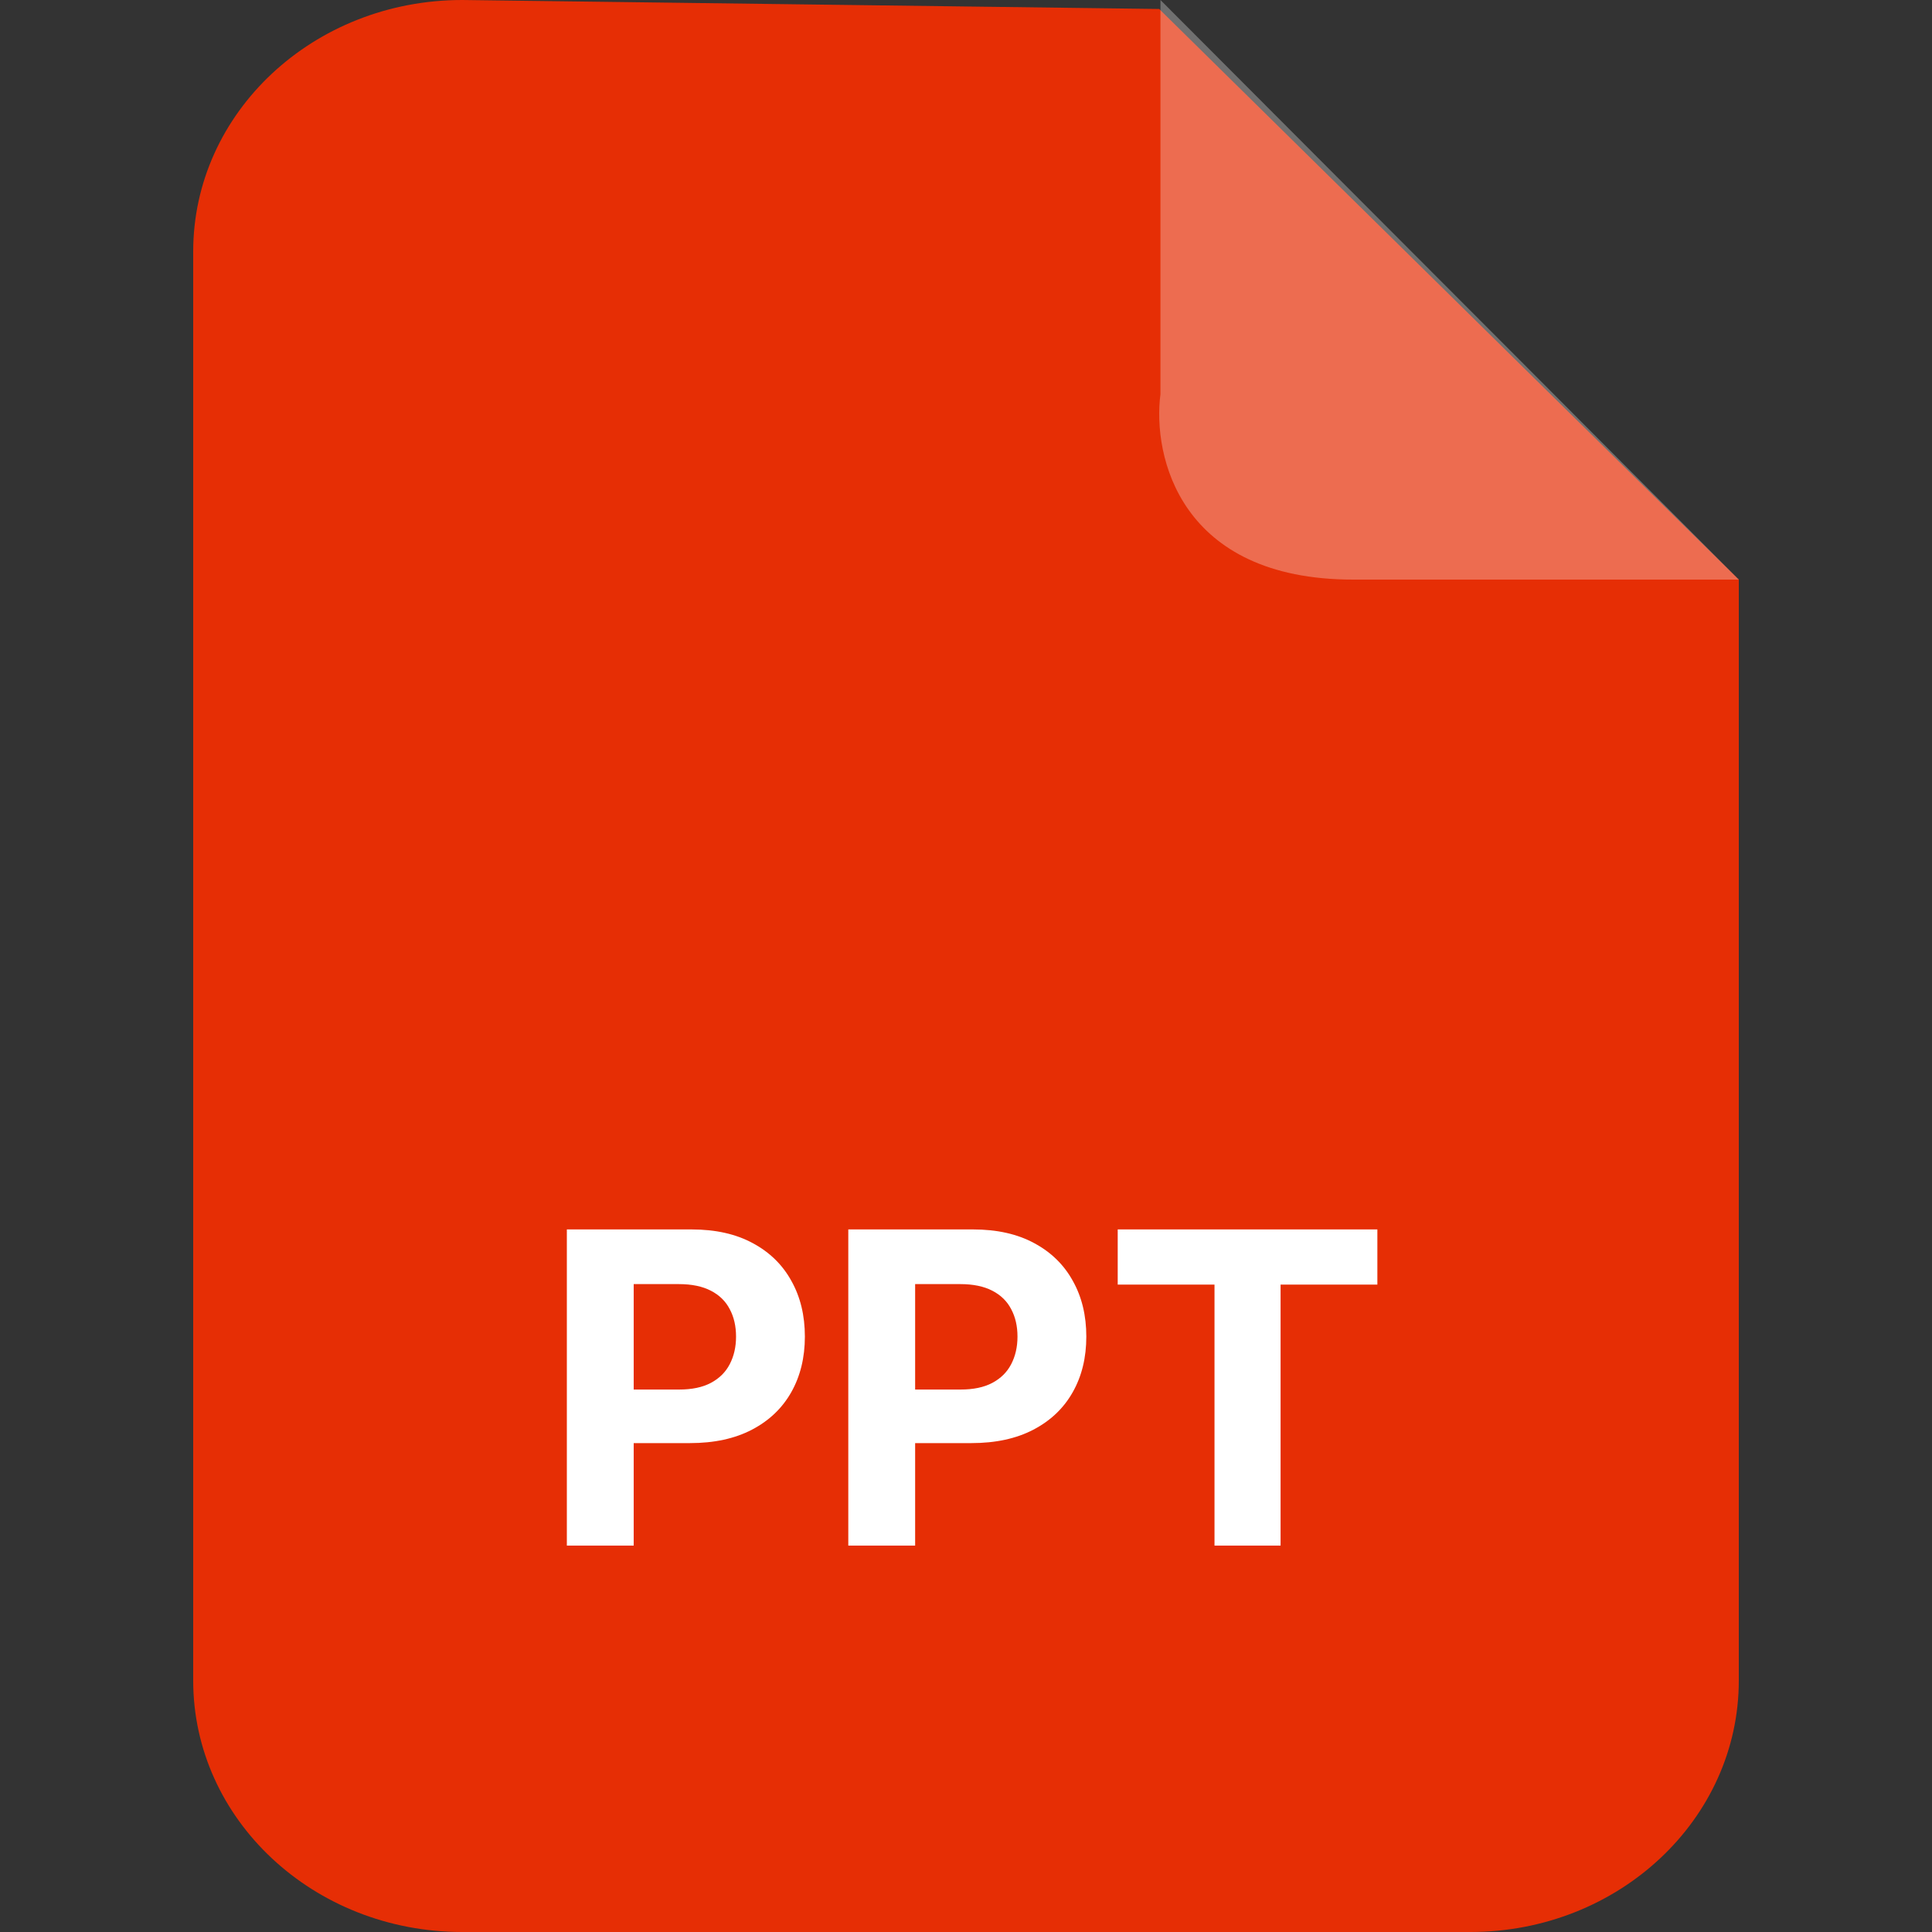 <svg width="40" height="40" viewBox="0 0 40 40" fill="none" xmlns="http://www.w3.org/2000/svg">
<rect x="0" y="0" width="40" height="40" fill="#333333" stroke="none"/>
<g clip-path="url(#clip0_17378_1237)">
<path fill-rule="evenodd" clip-rule="evenodd" d="M9.57 0L24 0.186L36 12V34.793C36 37.671 33.509 40 30.44 40H9.57C6.491 40 4 37.671 4 34.793V5.207C4 2.329 6.491 0 9.57 0Z" fill="#E62E05"/>
<path d="M11.736 32V25.454H14.318C14.815 25.454 15.238 25.549 15.587 25.739C15.937 25.927 16.203 26.188 16.386 26.522C16.572 26.854 16.664 27.238 16.664 27.673C16.664 28.107 16.57 28.491 16.383 28.823C16.195 29.155 15.924 29.414 15.568 29.6C15.214 29.785 14.786 29.878 14.283 29.878H12.637V28.769H14.059C14.326 28.769 14.545 28.723 14.718 28.631C14.893 28.538 15.023 28.409 15.108 28.245C15.195 28.078 15.239 27.888 15.239 27.673C15.239 27.455 15.195 27.266 15.108 27.104C15.023 26.94 14.893 26.813 14.718 26.723C14.543 26.632 14.322 26.586 14.053 26.586H13.12V32H11.736ZM17.563 32V25.454H20.145C20.642 25.454 21.065 25.549 21.414 25.739C21.764 25.927 22.03 26.188 22.213 26.522C22.399 26.854 22.491 27.238 22.491 27.673C22.491 28.107 22.398 28.491 22.21 28.823C22.023 29.155 21.751 29.414 21.395 29.6C21.041 29.785 20.613 29.878 20.11 29.878H18.464V28.769H19.887C20.153 28.769 20.372 28.723 20.545 28.631C20.72 28.538 20.85 28.409 20.935 28.245C21.022 28.078 21.066 27.888 21.066 27.673C21.066 27.455 21.022 27.266 20.935 27.104C20.85 26.94 20.72 26.813 20.545 26.723C20.37 26.632 20.149 26.586 19.88 26.586H18.947V32H17.563ZM23.141 26.596V25.454H28.517V26.596H26.513V32H25.145V26.596H23.141Z" fill="white"/>
<path d="M24.026 8.16V0L36 12H28.017C24.425 12 23.859 9.44 24.026 8.16Z" fill="white" fill-opacity="0.3"/>
</g>
<defs>
<clipPath id="clip0_17378_1237">
<rect width="40" height="40" fill="white"/>
</clipPath>
</defs>
</svg>

